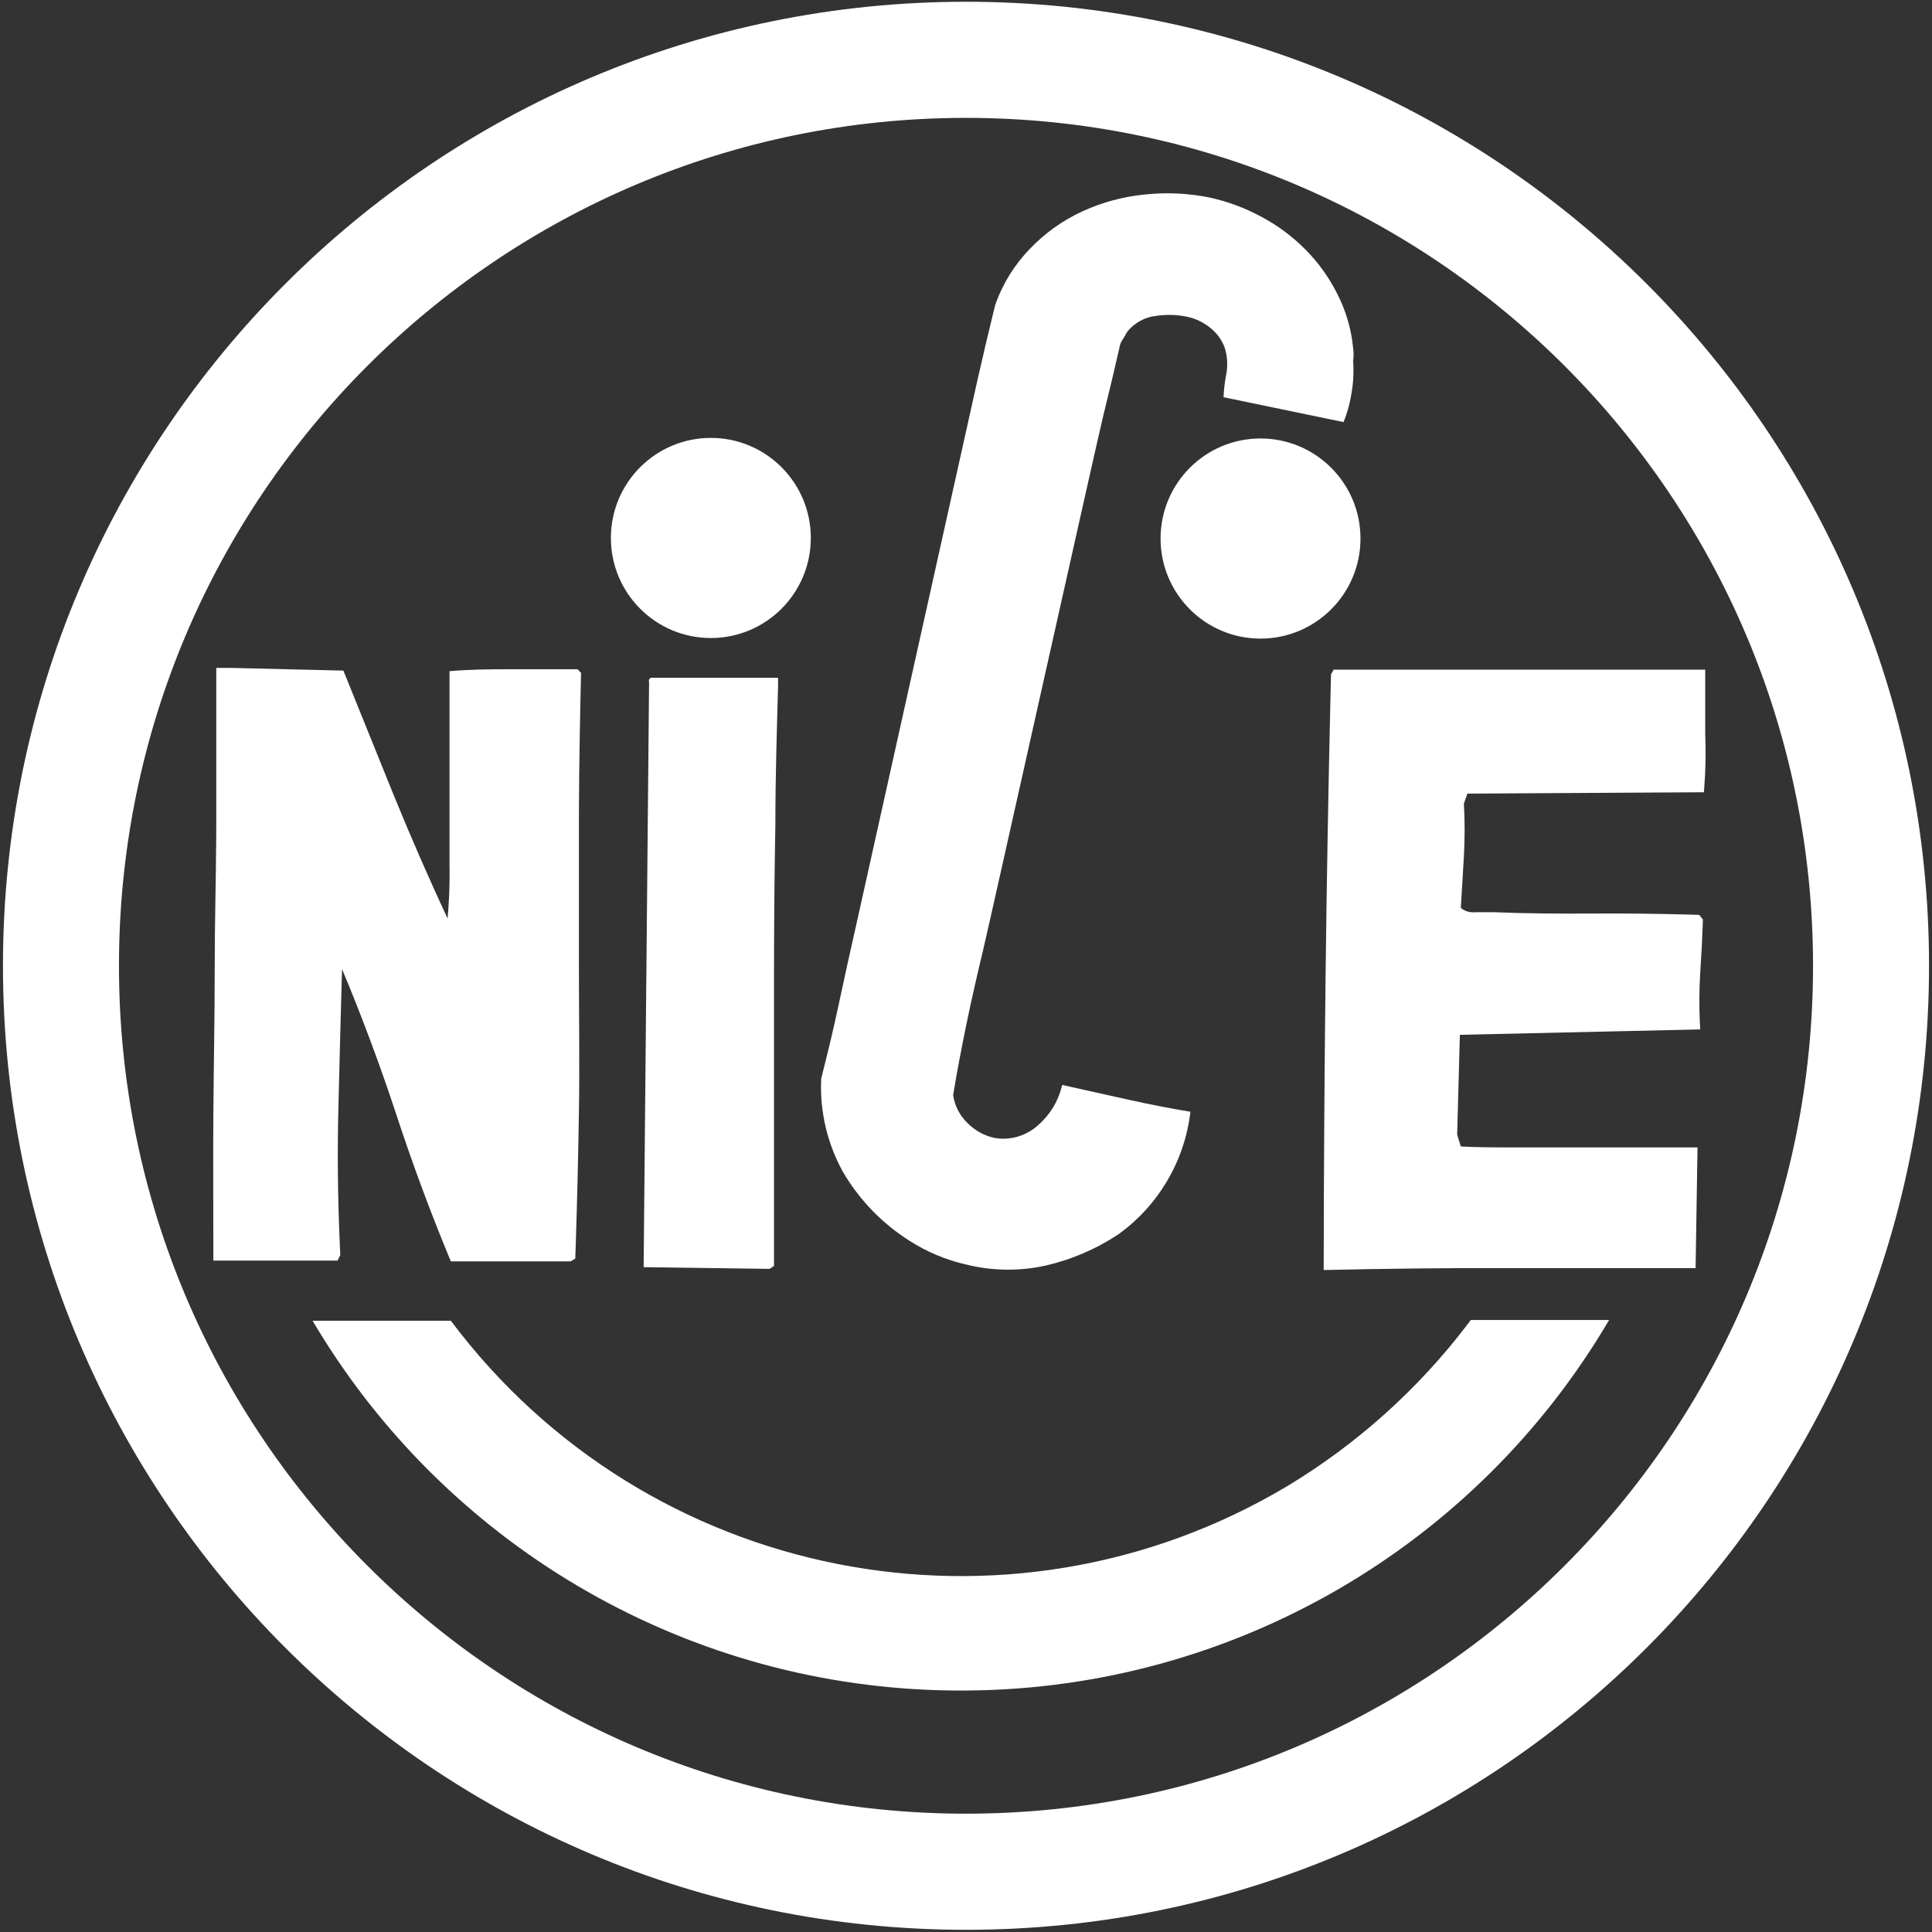 <svg viewBox="0 0 163 163" fill="none">
<rect x="0" y="0" width="163" height="163" fill="#333333" stroke="none"/>
<path d="M81.5 0.148C126.373 0.148 162.75 36.562 162.75 81.481C162.75 126.4 126.373 162.815 81.5 162.815C36.627 162.815 0.25 126.4 0.25 81.481C0.25 36.562 36.627 0.148 81.5 0.148ZM81.5 9.945C42.032 9.945 10.037 41.973 10.037 81.481C10.037 120.99 42.032 153.018 81.5 153.018C120.968 153.018 152.963 120.99 152.963 81.481C152.963 41.973 120.968 9.945 81.5 9.945ZM135.759 111.364C124.472 130.565 103.96 142.417 81.739 142.625L81.065 142.628L80.391 142.625C58.411 142.41 38.101 130.824 26.713 112.001L26.371 111.429H38.037C54.532 133.441 84.949 139.467 108.574 125.402C114.477 121.848 119.65 117.206 123.822 111.723L124.092 111.364H135.759ZM143.867 56.497V61.865C143.928 63.34 143.904 64.818 143.798 66.29L143.754 66.842L123.8 66.956L123.507 67.802C123.589 69.281 123.589 70.764 123.507 72.243C123.426 73.512 123.345 74.976 123.247 76.602C123.562 76.861 123.961 76.99 124.365 76.969L124.466 76.96H125.993C128.691 77.074 131.502 77.09 134.41 77.074C136.996 77.059 139.645 77.084 142.348 77.158L143.364 77.188L143.672 77.578C143.624 79.107 143.542 80.62 143.445 82.1C143.358 83.506 143.349 84.916 143.416 86.323L143.445 86.85L123.166 87.306L122.939 95.732L123.247 96.724C124.374 96.794 125.671 96.804 127.119 96.805L143.217 96.805L143.055 106.988H126.952C121.834 106.972 116.731 107.037 111.678 107.151C111.689 98.605 111.743 90.239 111.841 82.052C111.931 74.449 112.068 66.673 112.252 58.725L112.295 56.887L112.523 56.497H143.867ZM102.107 16.677C103.622 17.014 105.082 17.561 106.446 18.303C107.827 19.039 109.088 19.983 110.183 21.101C111.275 22.206 112.18 23.48 112.864 24.875C113.578 26.287 114.019 27.821 114.164 29.397C114.213 29.742 114.213 30.093 114.164 30.438C114.197 30.98 114.197 31.523 114.164 32.065C114.113 32.678 114.021 33.286 113.888 33.886C113.777 34.391 113.629 34.887 113.446 35.37L113.352 35.611L103.229 33.512C103.255 32.868 103.331 32.226 103.456 31.593C103.602 30.823 103.552 30.028 103.31 29.283C103.061 28.643 102.646 28.082 102.107 27.657C101.548 27.204 100.892 26.887 100.19 26.729C99.319 26.548 98.422 26.52 97.541 26.648C96.602 26.754 95.74 27.221 95.136 27.949C95.04 28.081 94.958 28.223 94.893 28.372C94.795 28.502 94.73 28.649 94.633 28.779C94.534 28.961 94.468 29.159 94.438 29.364C94.032 31.154 93.577 33.073 93.073 35.106C92.569 37.14 83.454 78.034 82.95 80.132C82.446 82.231 81.959 84.345 81.536 86.411C81.114 88.477 80.724 90.478 80.415 92.397C80.546 93.289 80.969 94.113 81.617 94.739C82.242 95.376 83.038 95.817 83.908 96.008C85.248 96.236 86.617 95.827 87.613 94.902C88.576 94.059 89.258 92.943 89.571 91.704L89.612 91.535L95.169 92.771C97.076 93.194 98.831 93.536 100.434 93.796C99.95 97.938 97.751 101.685 94.373 104.125C92.474 105.389 90.359 106.293 88.133 106.793C85.939 107.266 83.665 107.227 81.487 106.679C79.797 106.293 78.186 105.616 76.726 104.678C74.431 103.225 72.515 101.246 71.137 98.904C69.793 96.494 69.151 93.755 69.284 90.998C69.772 89.062 70.275 87.045 70.763 84.736C71.25 82.426 71.754 80.181 72.274 77.871C72.794 75.561 81.926 34.456 82.446 32.162C82.966 29.869 83.47 27.721 83.957 25.753C84.575 23.967 85.579 22.339 86.898 20.987C88.151 19.675 89.639 18.61 91.285 17.848C92.943 17.081 94.717 16.597 96.534 16.416C98.394 16.21 100.275 16.298 102.107 16.677ZM65.644 57.18V57.863C65.547 61.539 65.417 65.444 65.417 69.543C65.352 73.075 65.315 76.647 65.306 80.259L65.303 82.068V106.809L64.93 107.053L54.303 106.907L54.758 57.945C54.766 57.815 54.766 57.684 54.758 57.554L54.749 57.489C54.739 57.392 54.743 57.296 54.872 57.209L54.92 57.18H65.644ZM19.481 56.35L28.971 56.578L33.244 67.151C34.685 70.676 36.191 74.124 37.761 77.497C37.884 76.158 37.941 74.814 37.932 73.47L37.924 72.894V56.627C39.591 56.481 41.192 56.466 42.787 56.465L43.318 56.464H48.729L49.022 56.773C48.935 60.591 48.861 64.318 48.846 68.024L48.843 69.412V81.71C48.843 85.728 48.908 89.827 48.843 93.861C48.785 97.447 48.702 101.084 48.581 104.796L48.534 106.191L48.144 106.419H38.037C36.358 102.385 34.831 98.275 33.455 94.089C32.08 89.903 30.547 85.793 28.857 81.759C28.748 85.587 28.645 89.518 28.548 93.552C28.458 97.276 28.497 101.064 28.666 104.917L28.71 105.882L28.483 106.354H18.002C18.002 102.059 17.97 97.911 18.002 93.78C18.035 89.648 18.116 85.663 18.116 81.515C18.116 77.885 18.216 74.356 18.241 70.773L18.246 69.234V56.35H19.481ZM106.348 36.993C111.006 36.993 114.782 40.773 114.782 45.436C114.782 50.098 111.006 53.878 106.348 53.878C101.691 53.878 97.915 50.098 97.915 45.436C97.915 40.773 101.691 36.993 106.348 36.993ZM59.974 36.945C64.631 36.945 68.407 40.724 68.407 45.387C68.407 50.05 64.631 53.829 59.974 53.829C55.316 53.829 51.54 50.05 51.54 45.387C51.54 40.724 55.316 36.945 59.974 36.945Z" fill="white"/>
</svg>
